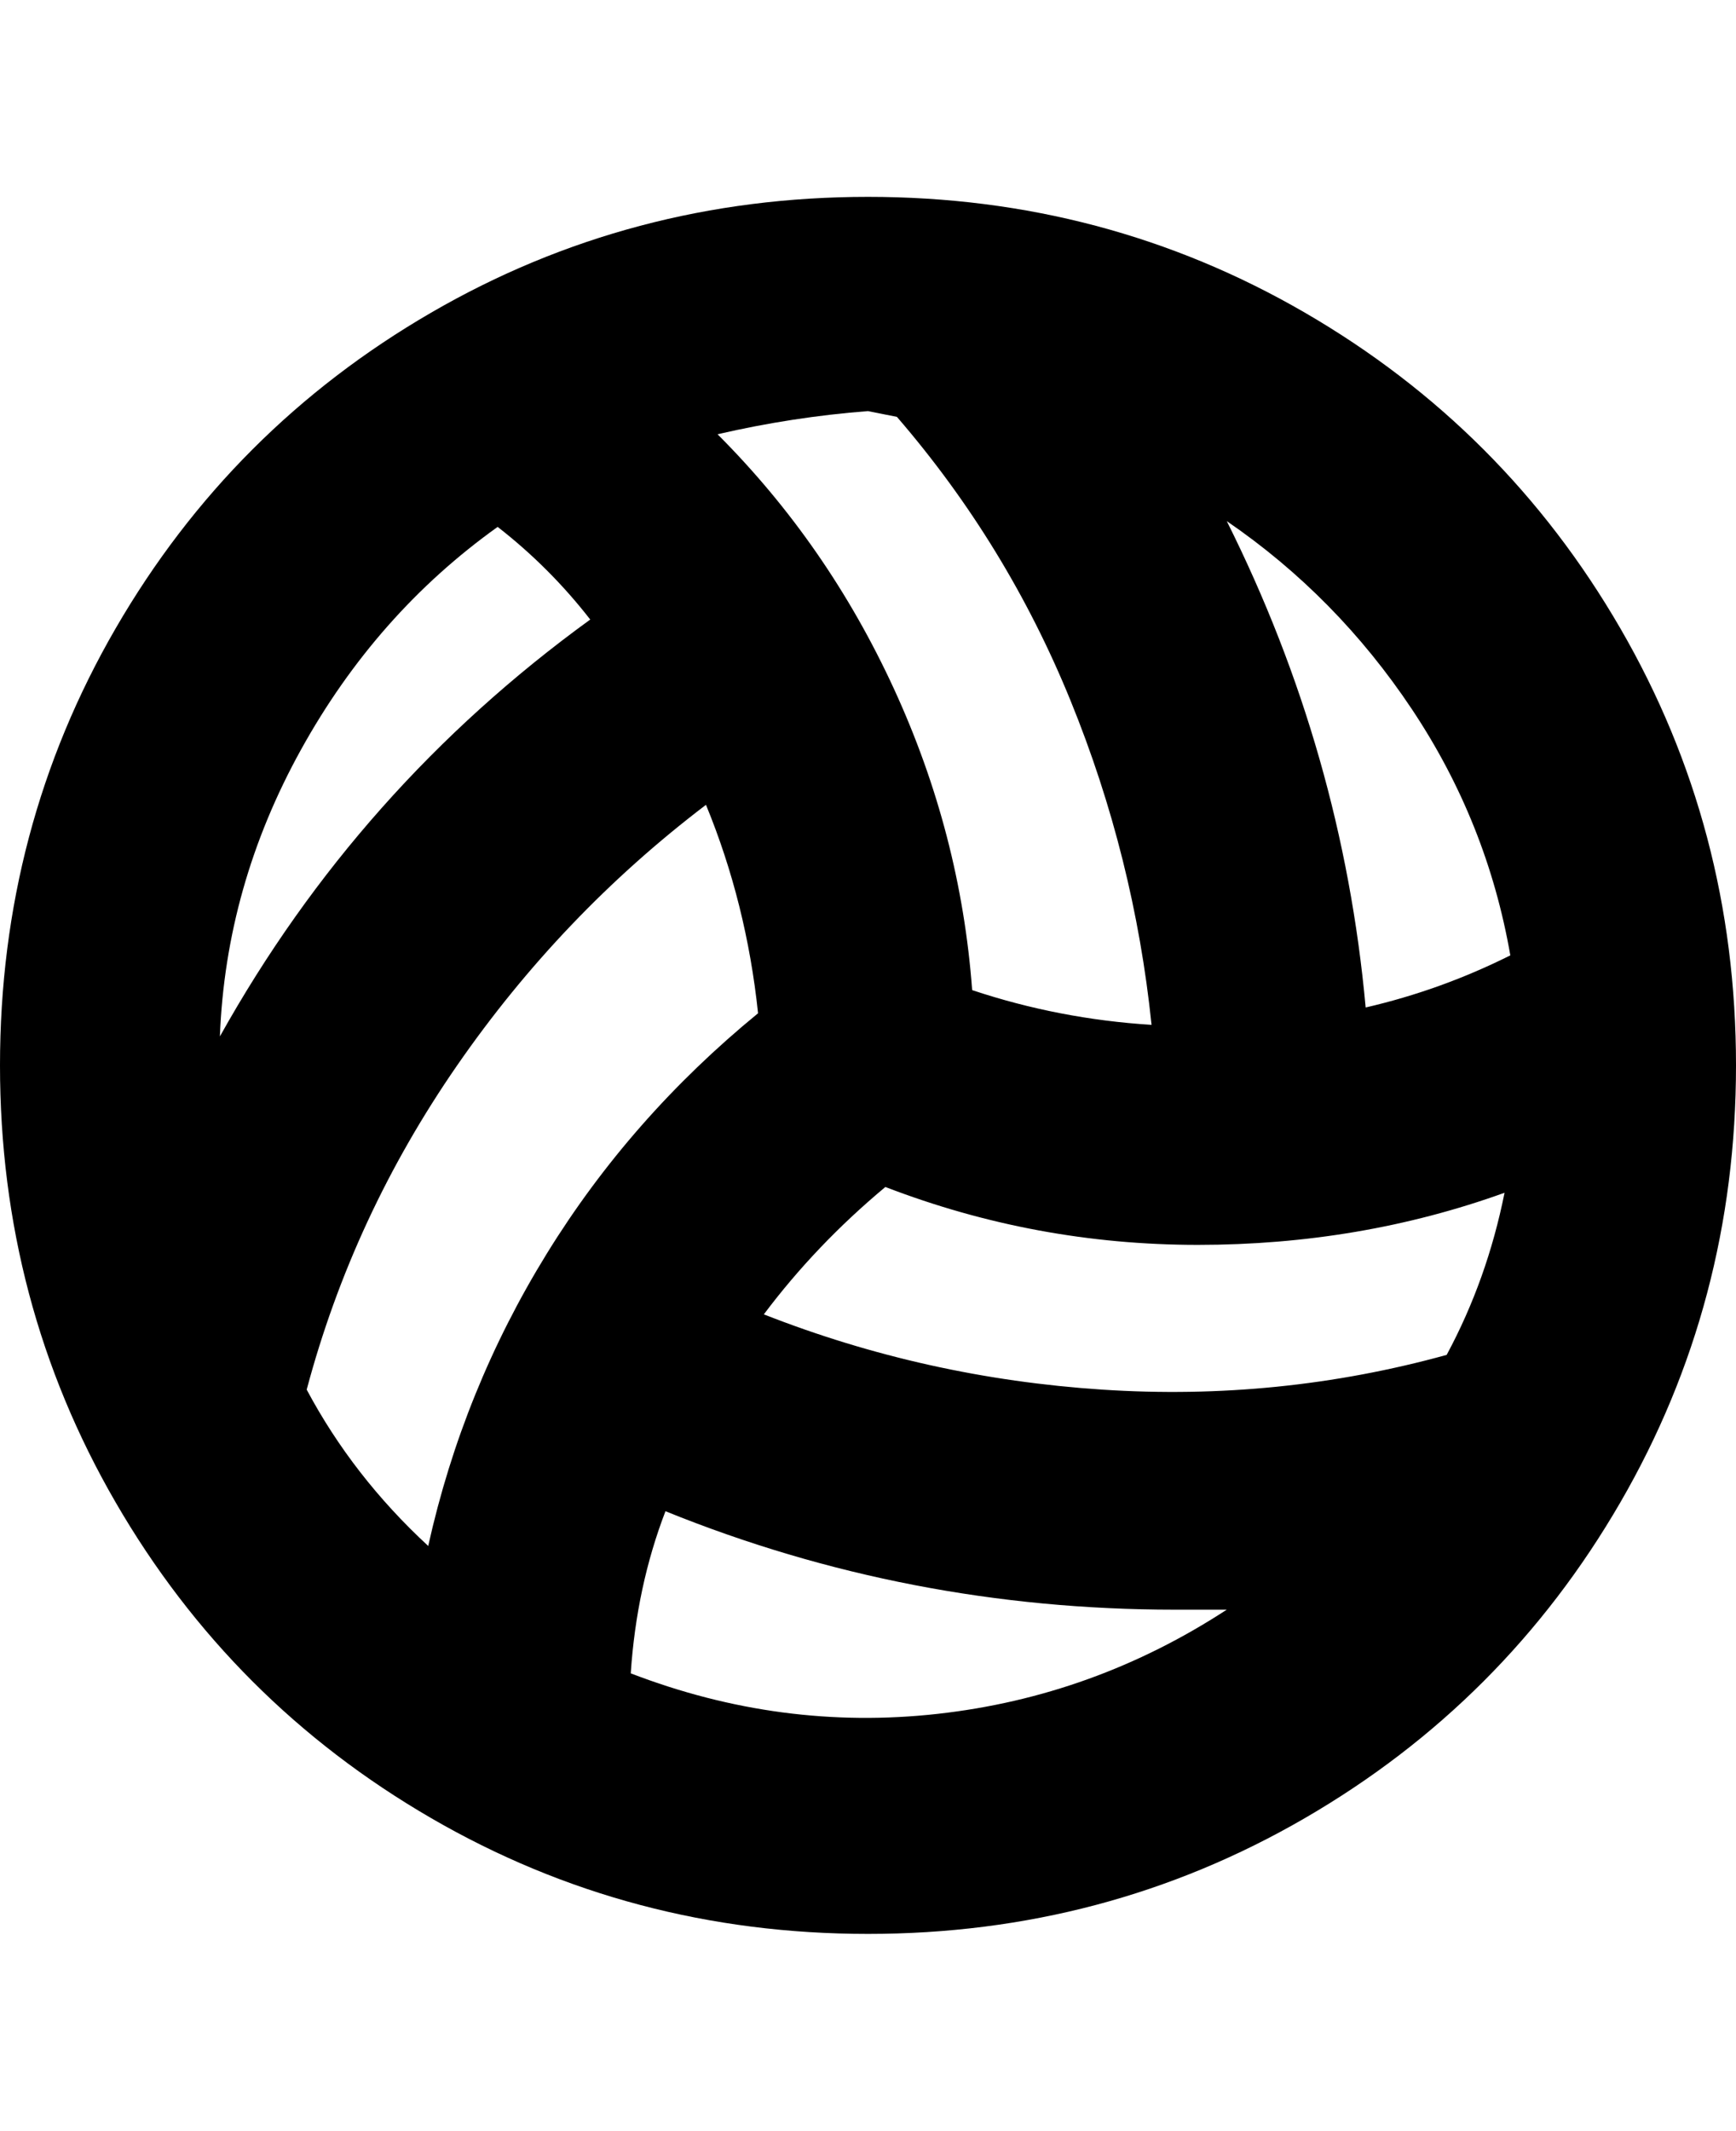 <svg viewBox="0 0 300 368" xmlns="http://www.w3.org/2000/svg"><path d="M150 34q-41 0-75.5 20T20 108.5Q0 143 0 184t20 75.5Q40 294 74.5 314t75.5 20q41 0 75.5-20t54.5-54.5q20-34.5 20-75.5t-20-75.5Q260 74 225.5 54T150 34zm100 200q-29 8-59.5 6T132 227q9-12 21-22 26 10 54 10t53-9q-3 15-10 28zM155 72q19 22 30 49t14 56q-16-1-31-6-2-27-13.5-52T124 75q13-3 26-4l5 1zm106 93q-12 6-25 9-4-44-24-84 19 13 32 32.5t17 42.5zM86 91q9 7 16 16-40 29-64 72 1-26 14-49.5T86 91zM53 240q8-30 26-56t43-45q7 17 9 36-22 18-36.5 41.5T74 267q-13-12-21-27zm56 49q1-15 6-28 42 17 88 17h9q-23 15-50 18t-53-7z"/></svg>